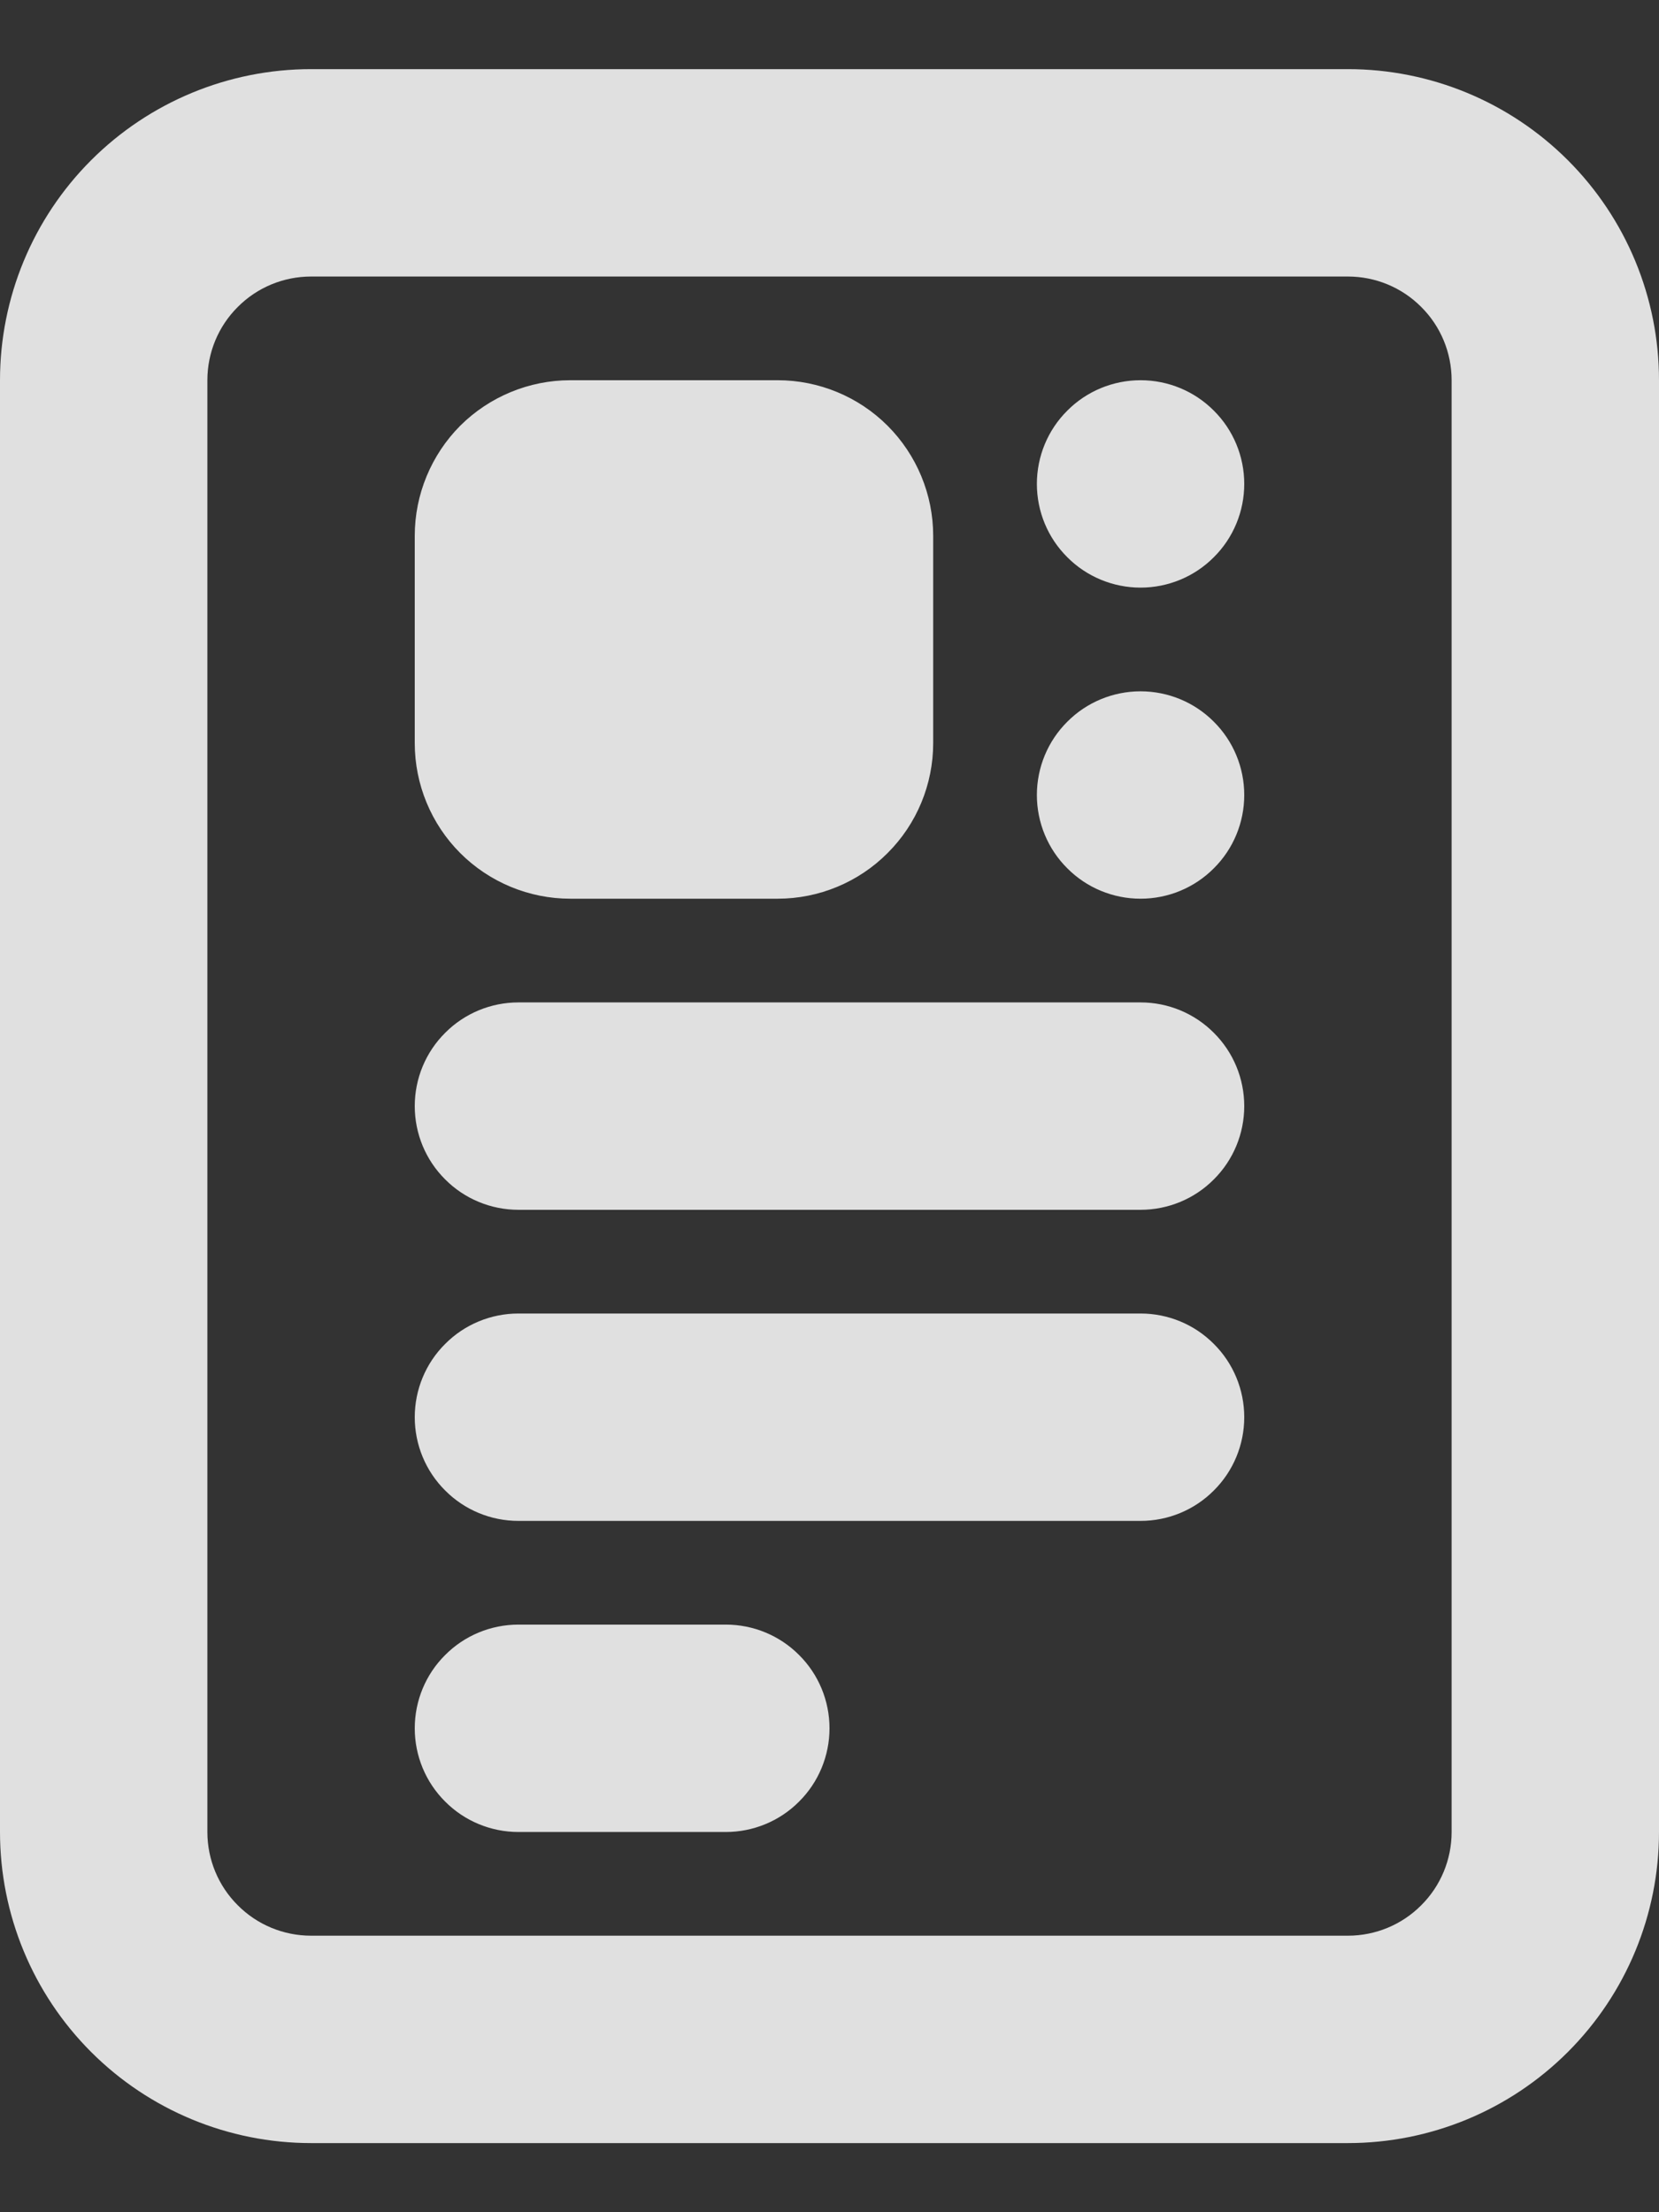 <svg width="12" height="16" viewBox="0 0 12 16" fill="none" xmlns="http://www.w3.org/2000/svg">
<rect x="0" y="0" width="12" height="16" fill="#333333" stroke="none"/>
<path d="M2.25 0.5H9.75C10.347 0.5 10.919 0.737 11.341 1.159C11.763 1.581 12 2.153 12 2.75V13.25C12 13.847 11.763 14.419 11.341 14.841C10.919 15.263 10.347 15.5 9.75 15.5H2.25C1.653 15.5 1.081 15.263 0.659 14.841C0.237 14.419 0 13.847 0 13.25L0 2.75C0 2.153 0.237 1.581 0.659 1.159C1.081 0.737 1.653 0.5 2.25 0.5ZM2.25 2C2.051 2 1.86 2.079 1.72 2.22C1.579 2.36 1.5 2.551 1.5 2.75V13.25C1.5 13.449 1.579 13.64 1.72 13.78C1.86 13.921 2.051 14 2.25 14H9.75C9.949 14 10.14 13.921 10.28 13.78C10.421 13.64 10.5 13.449 10.5 13.25V2.75C10.5 2.551 10.421 2.36 10.28 2.22C10.14 2.079 9.949 2 9.75 2H2.25ZM3.75 11.75H5.25C5.449 11.75 5.64 11.829 5.78 11.97C5.921 12.11 6 12.301 6 12.5C6 12.699 5.921 12.89 5.78 13.03C5.64 13.171 5.449 13.25 5.25 13.25H3.75C3.551 13.25 3.36 13.171 3.22 13.03C3.079 12.89 3 12.699 3 12.5C3 12.301 3.079 12.11 3.22 11.97C3.36 11.829 3.551 11.75 3.75 11.75ZM8.25 2.75C8.449 2.75 8.64 2.829 8.78 2.97C8.921 3.11 9 3.301 9 3.5C9 3.699 8.921 3.89 8.78 4.03C8.64 4.171 8.449 4.25 8.25 4.25C8.051 4.25 7.86 4.171 7.72 4.03C7.579 3.89 7.5 3.699 7.5 3.5C7.5 3.301 7.579 3.11 7.72 2.97C7.86 2.829 8.051 2.75 8.25 2.75ZM8.25 5C8.449 5 8.64 5.079 8.78 5.22C8.921 5.36 9 5.551 9 5.75C9 5.949 8.921 6.14 8.78 6.28C8.64 6.421 8.449 6.5 8.25 6.5C8.051 6.5 7.86 6.421 7.72 6.28C7.579 6.14 7.5 5.949 7.5 5.75C7.5 5.551 7.579 5.36 7.72 5.22C7.86 5.079 8.051 5 8.25 5ZM3.75 9.5H8.25C8.449 9.5 8.64 9.579 8.78 9.72C8.921 9.86 9 10.051 9 10.25C9 10.449 8.921 10.64 8.78 10.78C8.64 10.921 8.449 11 8.25 11H3.75C3.551 11 3.36 10.921 3.22 10.78C3.079 10.64 3 10.449 3 10.25C3 10.051 3.079 9.86 3.22 9.72C3.36 9.579 3.551 9.5 3.75 9.5ZM3.75 7.25H8.25C8.449 7.25 8.64 7.329 8.78 7.47C8.921 7.61 9 7.801 9 8C9 8.199 8.921 8.39 8.78 8.53C8.64 8.671 8.449 8.75 8.25 8.75H3.75C3.551 8.75 3.36 8.671 3.22 8.53C3.079 8.39 3 8.199 3 8C3 7.801 3.079 7.61 3.22 7.47C3.36 7.329 3.551 7.25 3.75 7.25ZM4.125 2.75H5.625C5.923 2.75 6.21 2.869 6.42 3.079C6.631 3.29 6.75 3.577 6.75 3.875V5.375C6.75 5.673 6.631 5.96 6.42 6.17C6.21 6.381 5.923 6.5 5.625 6.5H4.125C3.827 6.5 3.54 6.381 3.329 6.17C3.119 5.96 3 5.673 3 5.375V3.875C3 3.577 3.119 3.29 3.329 3.079C3.54 2.869 3.827 2.75 4.125 2.75Z" fill="#FEFEFE" fill-opacity="0.85"/>
</svg>

